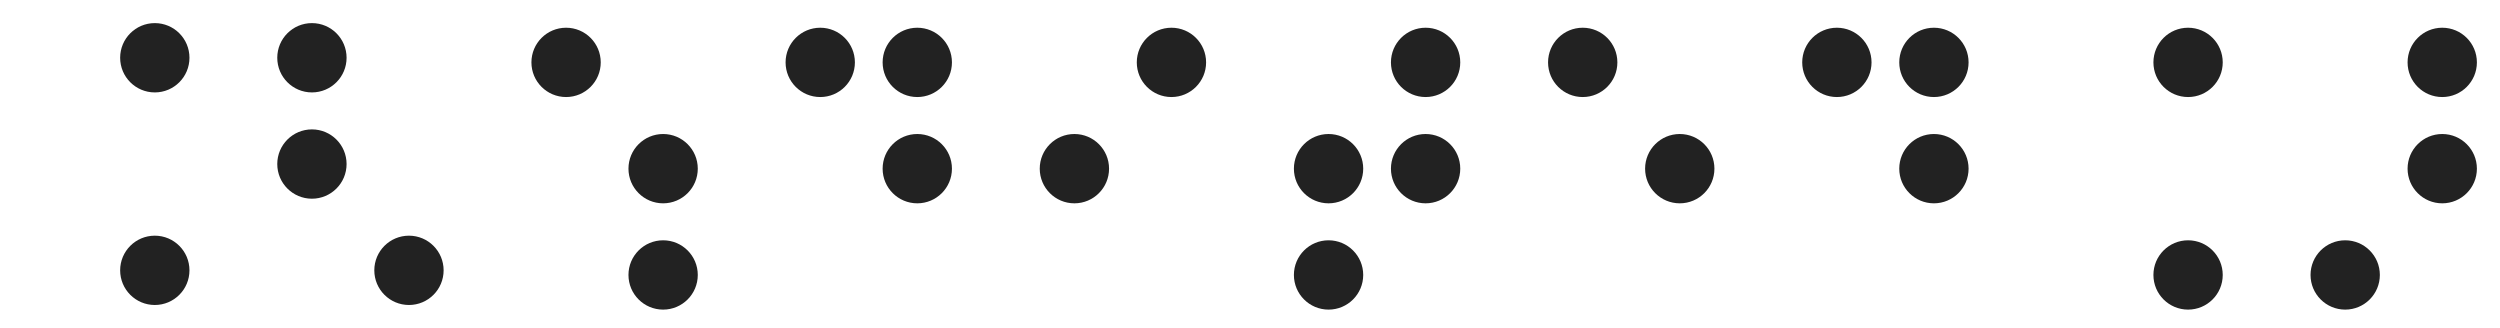<?xml version="1.0" encoding="UTF-8"?>
<svg width="541px" height="71px" viewBox="0 0 541 71" version="1.1" xmlns="http://www.w3.org/2000/svg" xmlns:xlink="http://www.w3.org/1999/xlink">
    <!-- Generator: Sketch 52.6 (67491) - http://www.bohemiancoding.com/sketch -->
    <title>comp_brackets_edited</title>
    <desc>Created with Sketch.</desc>
    <g id="comp_brackets_edited" stroke="none" stroke-width="1" fill="none" fill-rule="evenodd">
        <circle id="Oval-Copy-2" fill="#222" cx="143.5" cy="36.5" r="7.5"></circle>
        <circle id="Oval-Copy-4" fill="#222" cx="143.5" cy="59.5" r="7.5"></circle>
        <circle id="Oval-Copy-5" fill="#222" cx="122.5" cy="13.5" r="7.5"></circle>
        <circle id="Oval-Copy-2" fill="#222" cx="198.5" cy="36.5" r="7.5"></circle>
        <circle id="Oval-Copy-5" fill="#222" cx="177.5" cy="13.5" r="7.5"></circle>
        <circle id="Oval-Copy-6" fill="#222" cx="198.5" cy="13.5" r="7.5"></circle>
        <circle id="Oval-Copy" fill="#222" cx="232.5" cy="36.5" r="7.5"></circle>
        <circle id="Oval-Copy-6" fill="#222" cx="253.5" cy="13.5" r="7.5"></circle>
        <circle id="Oval" fill="#222" cx="287.5" cy="36.5" r="7.5"></circle>
        <circle id="Oval" fill="#222" cx="308.5" cy="36.5" r="7.5"></circle>
        <circle id="Oval" fill="#222" cx="287.5" cy="59.5" r="7.5"></circle>
        <circle id="Oval" fill="#222" cx="308.5" cy="13.5" r="7.5"></circle>
        <circle id="Oval-Copy-2" fill="#222" cx="363.5" cy="36.5" r="7.5"></circle>
        <circle id="Oval-Copy-5" fill="#222" cx="342.5" cy="13.5" r="7.5"></circle>
        <circle id="Oval-Copy-2" fill="#222" cx="418.5" cy="36.5" r="7.5"></circle>
        <circle id="Oval-Copy-5" fill="#222" cx="397.5" cy="13.5" r="7.5"></circle>
        <circle id="Oval-Copy-6" fill="#222" cx="418.5" cy="13.5" r="7.5"></circle>
        <circle id="Oval-Copy-4" fill="#222" cx="473.5" cy="59.5" r="7.5"></circle>
        <circle id="Oval-Copy-6" fill="#222" cx="473.5" cy="13.5" r="7.5"></circle>
        <circle id="Oval-Copy-2" fill="#222" cx="528.5" cy="36.5" r="7.5"></circle>
        <circle id="Oval-Copy-3" fill="#222" cx="507.5" cy="59.5" r="7.5"></circle>
        <circle id="Oval-Copy-6" fill="#222" cx="528.5" cy="13.5" r="7.5"></circle>
        <circle id="Oval" fill="#222" cx="33.5" cy="58.5" r="7.5"></circle>
        <circle id="Oval" fill="#222" cx="33.5" cy="12.5" r="7.5"></circle>
        <circle id="Oval-Copy" fill="#222" cx="67.5" cy="35.5" r="7.5"></circle>
        <circle id="Oval-Copy-4" fill="#222" cx="88.5" cy="58.5" r="7.5"></circle>
        <circle id="Oval-Copy-5" fill="#222" cx="67.5" cy="12.5" r="7.5"></circle>
    </g>
</svg>